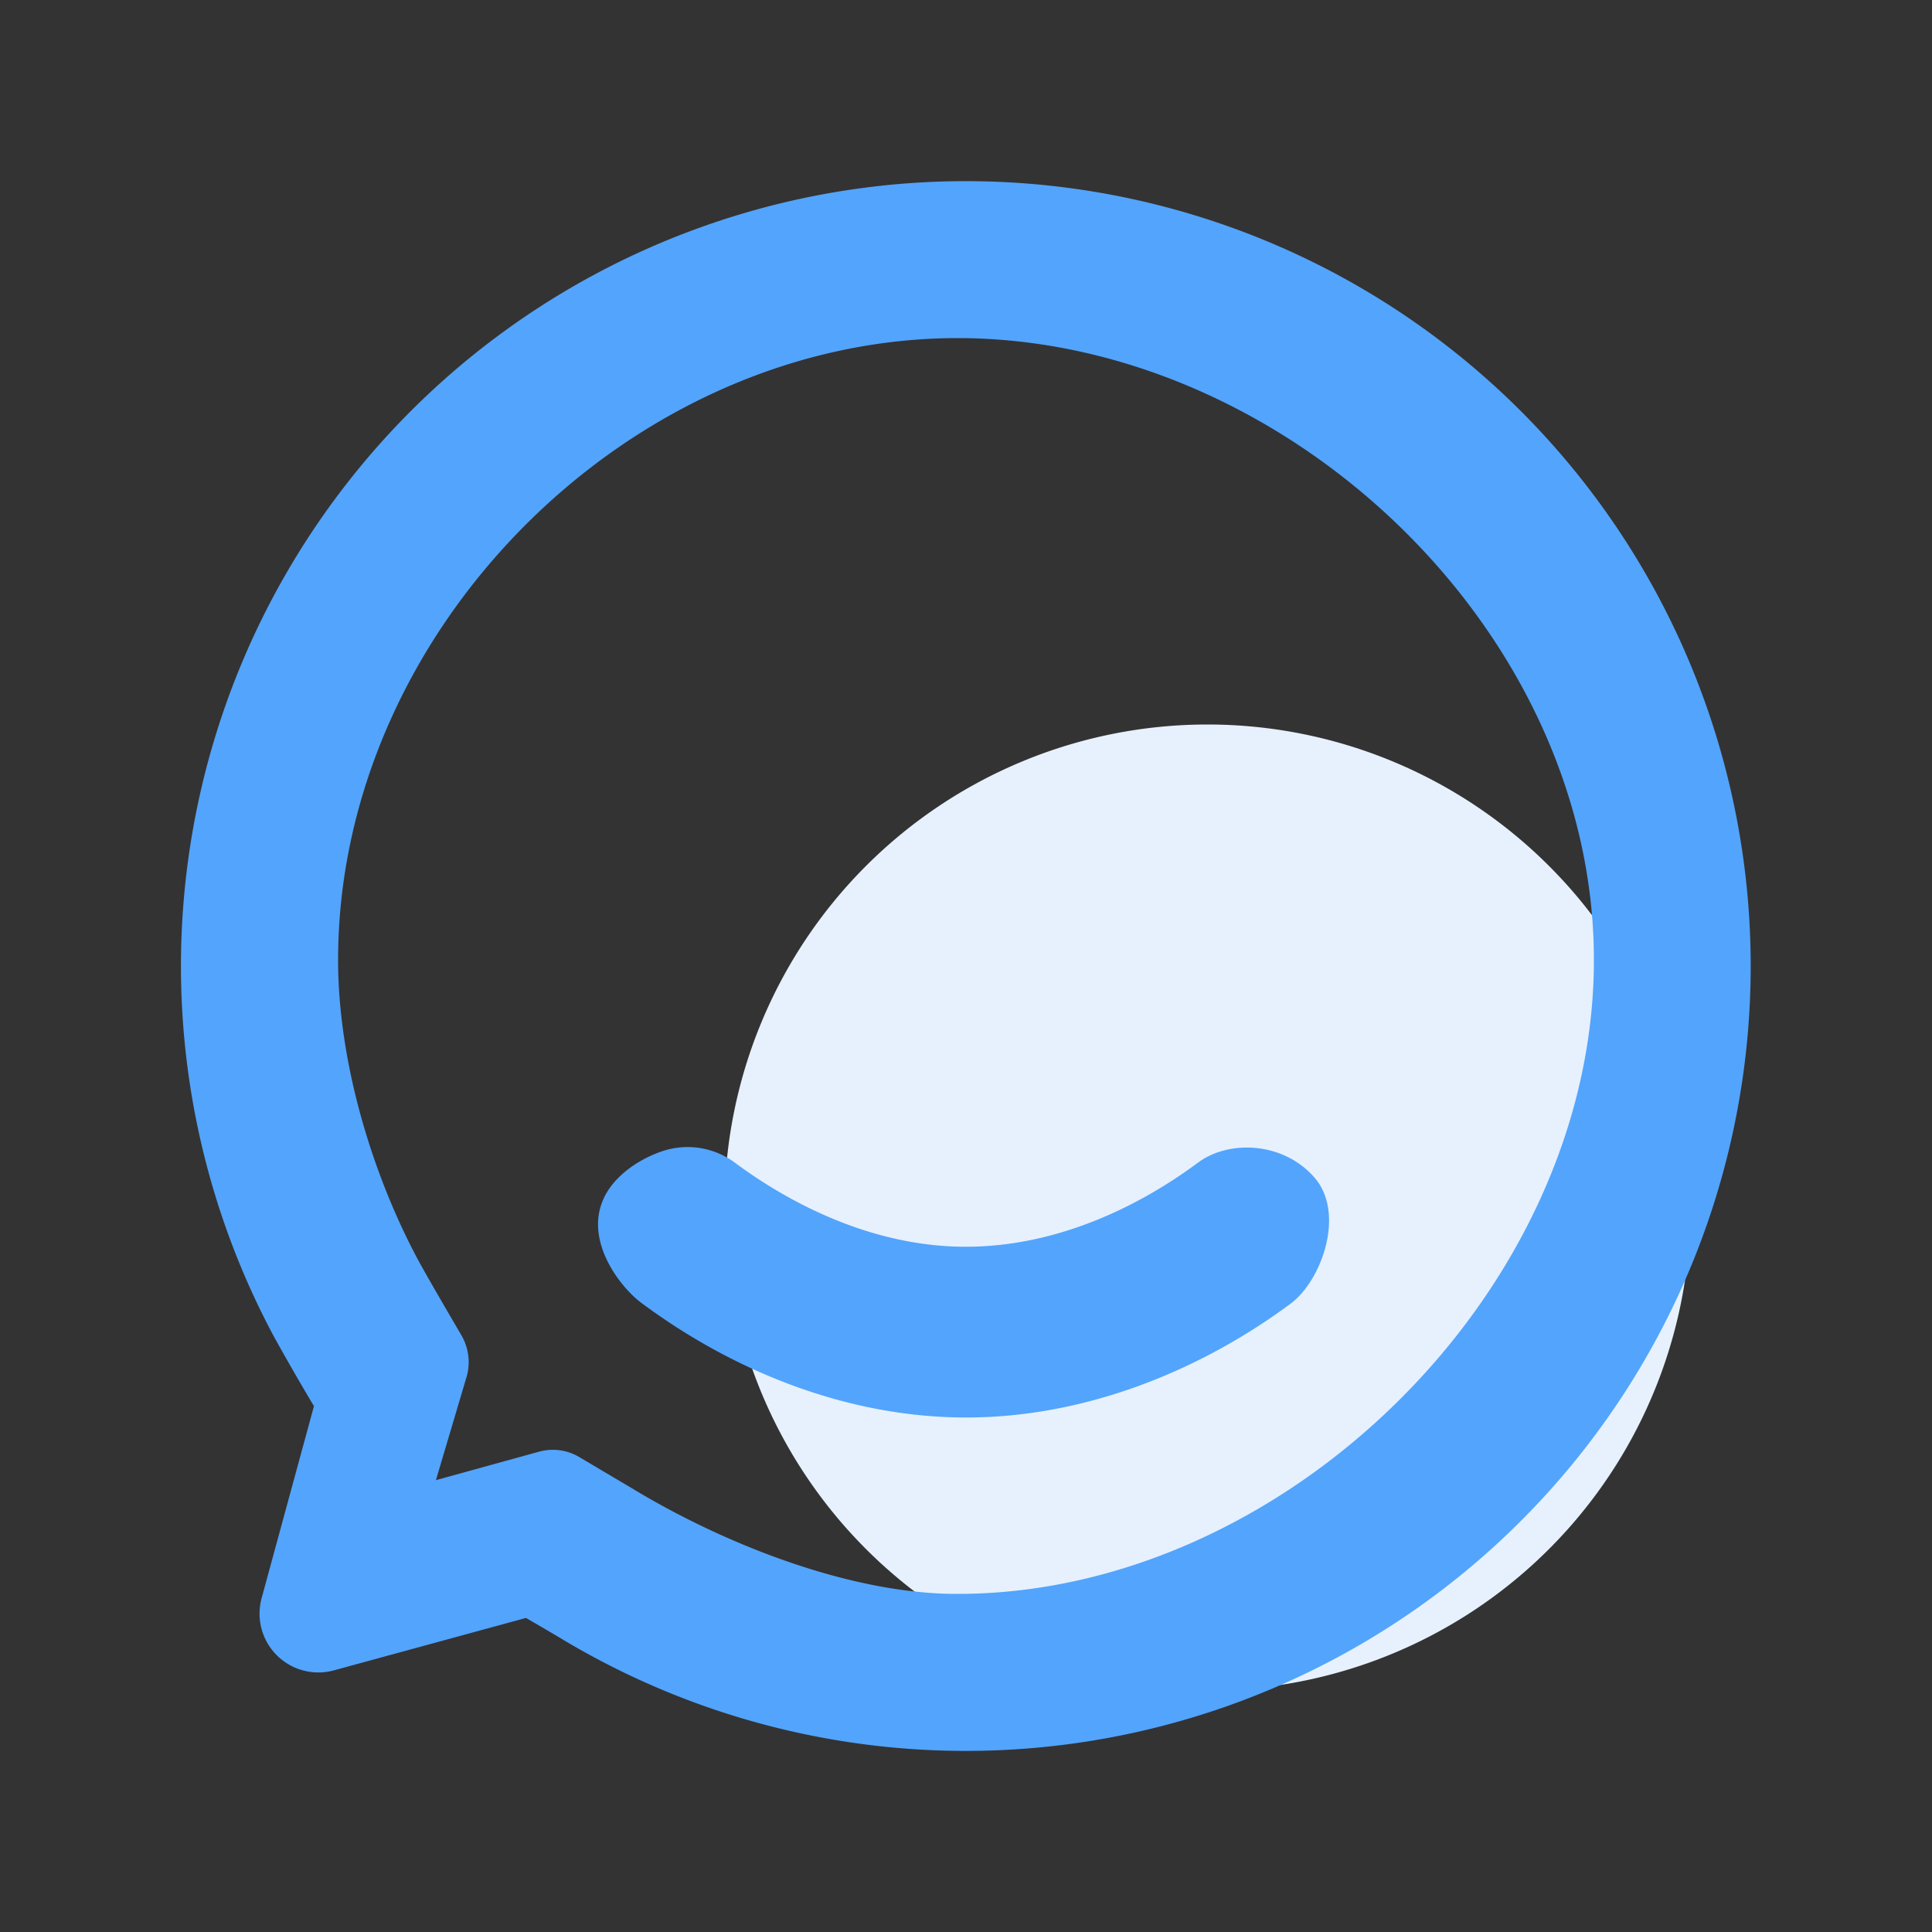 <?xml version="1.0" standalone="no"?><!DOCTYPE svg PUBLIC "-//W3C//DTD SVG 1.1//EN" "http://www.w3.org/Graphics/SVG/1.1/DTD/svg11.dtd"><svg t="1607244716336" class="icon" viewBox="0 0 1024 1024" version="1.1" xmlns="http://www.w3.org/2000/svg" p-id="2808" xmlns:xlink="http://www.w3.org/1999/xlink" width="200" height="200"><rect x="0" y="0" width="1024" height="1024" fill="#333333" stroke="none"/><defs><style type="text/css"></style></defs><path d="M640 640m-256 0a256 256 0 1 0 512 0 256 256 0 1 0-512 0Z" fill="#E6F1FD" p-id="2809"></path><path d="M166.4 745.28a1274.048 1274.048 0 0 1-21.248-36.928 416 416 0 1 1 153.152 160.64c-6.4-3.84-12.992-7.68-19.52-11.456l-101.76 27.776a31.168 31.168 0 0 1-38.336-38.336l27.712-101.696z m64.64 39.232l54.72-15.104a27.392 27.392 0 0 1 21.184 2.816l27.968 16.576c48.64 29.504 115.904 56.128 172.608 56 173.184 0 337.28-160.64 337.28-335.936 0-175.232-164.096-329.664-337.28-329.664-173.184 0-328.32 154.432-328.32 329.664 0 53.056 17.472 111.872 41.664 157.568 3.2 6.016 11.2 19.968 23.68 41.28a28.16 28.16 0 0 1 2.88 21.632l-16.384 55.168z m88.32-147.904c5.12-12.8 19.008-22.272 32-26.56a42.112 42.112 0 0 1 38.08 6.144c34.496 25.6 77.696 44.672 122.56 44.608 45.504 0 88.768-19.2 123.008-44.608 16.32-12.096 44.992-11.136 61.632 7.872s3.84 54.656-12.48 66.816c-48.256 35.84-109.376 60.48-172.16 60.416-62.848 0-123.392-24.576-171.712-60.48-10.752-7.744-30.08-31.808-20.928-54.208z" fill="#53A4FC" p-id="2810"></path></svg>